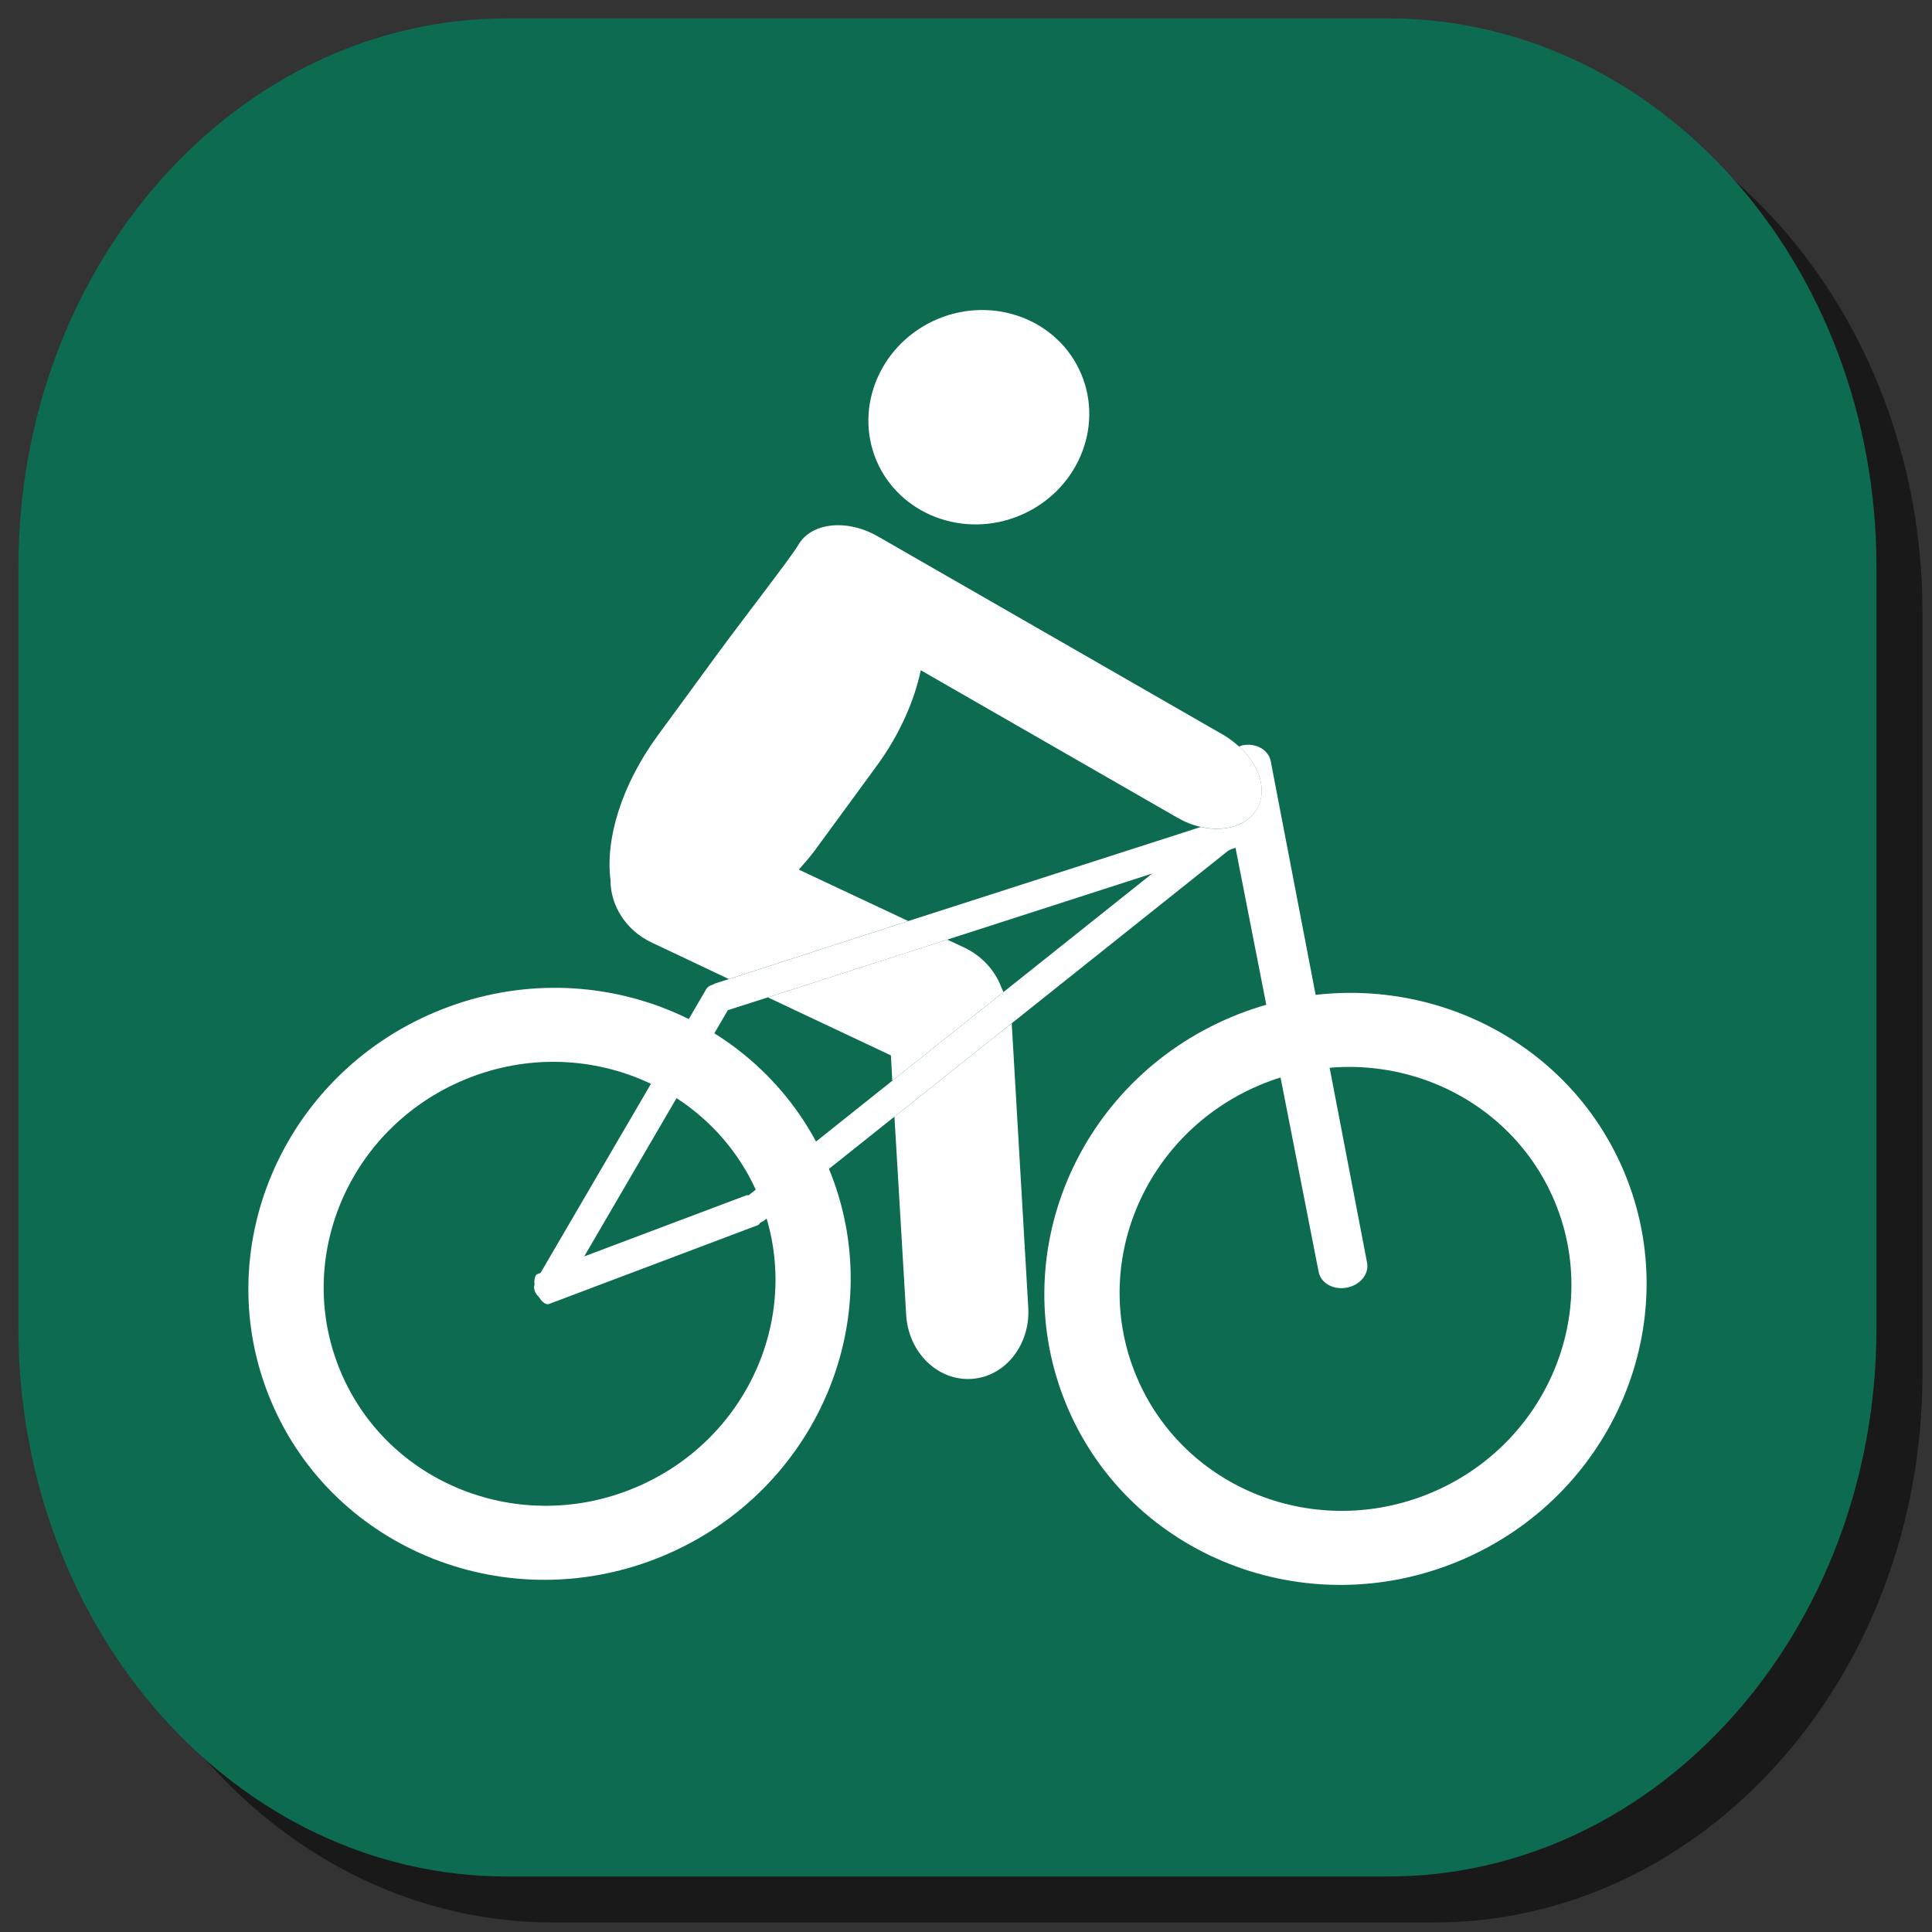 <?xml version="1.0" encoding="utf-8"?>
<!-- Generator: Adobe Illustrator 16.0.0, SVG Export Plug-In . SVG Version: 6.00 Build 0)  -->
<!DOCTYPE svg PUBLIC "-//W3C//DTD SVG 1.1//EN" "http://www.w3.org/Graphics/SVG/1.1/DTD/svg11.dtd">
<svg version="1.1"
	 id="svg9780" xmlns:sodipodi="http://sodipodi.sourceforge.net/DTD/sodipodi-0.dtd" xmlns:inkscape="http://www.inkscape.org/namespaces/inkscape" xmlns:cc="http://creativecommons.org/ns#" xmlns:dc="http://purl.org/dc/elements/1.1/" xmlns:svg="http://www.w3.org/2000/svg" xmlns:rdf="http://www.w3.org/1999/02/22-rdf-syntax-ns#" inkscape:version="0.48.4 r" sodipodi:docname="button_radar.svg"
	 xmlns="http://www.w3.org/2000/svg" xmlns:xlink="http://www.w3.org/1999/xlink" x="0px" y="0px" width="51px" height="51px"
	 viewBox="0 0 51 51" enable-background="new 0 0 51 51" xml:space="preserve">
<rect x="0" y="0" width="51" height="51" fill="#333333" stroke="none"/>
<path id="path6562_1_" inkscape:connector-curvature="0" opacity="0.5" d="M50.749,36.269c0,7.997-5.775,14.48-12.897,14.48H14.597
	c-7.123,0-12.897-6.482-12.897-14.48V16.18c0-7.999,5.774-14.482,12.897-14.482h23.255c7.122,0,12.897,6.482,12.897,14.482V36.269z"
	/>
<sodipodi:namedview  id="base" fit-margin-left="0" fit-margin-top="0" fit-margin-bottom="0" inkscape:document-units="px" fit-margin-right="0" inkscape:window-width="484" inkscape:window-height="480" inkscape:window-maximized="0" inkscape:pageopacity="0.0" inkscape:window-y="482" inkscape:current-layer="layer1" inkscape:window-x="1386" inkscape:pageshadow="2" bordercolor="#666666" inkscape:cx="27.329437" borderopacity="1.0" pagecolor="#ffffff" inkscape:cy="11.716662" showgrid="false" inkscape:zoom="2.8">
	</sodipodi:namedview>
<g id="layer1" transform="translate(-614.445,-565.907)" inkscape:label="Layer 1" inkscape:groupmode="layer">
	<g id="g7612" transform="translate(311.758,83.751)">
		<path id="path6562" inkscape:connector-curvature="0" fill="#0D6B51" d="M352.222,517.211c0,7.997-5.775,14.48-12.897,14.48
			H316.07c-7.124,0-12.897-6.482-12.897-14.48v-20.088c0-7.999,5.773-14.482,12.897-14.482h23.254
			c7.122,0,12.897,6.482,12.897,14.482V517.211z"/>
		<g id="g7048" transform="translate(44.083,423.909)">
			<g id="g7050">
				<path id="path7052" inkscape:connector-curvature="0" fill="#FFFFFF" d="M287.147,68.124c0.601,1.43-0.122,3.1-1.613,3.727
					c-1.492,0.628-3.192-0.022-3.796-1.451c-0.601-1.432,0.125-3.1,1.616-3.731C284.845,66.043,286.546,66.691,287.147,68.124z"/>
				<path id="path7054" inkscape:connector-curvature="0" fill="#FFFFFF" d="M270.091,84.964c-4.056,1.706-6.002,6.303-4.333,10.268
					c1.666,3.959,6.312,5.786,10.369,4.079c4.064-1.709,6.002-6.305,4.336-10.265C278.796,85.082,274.155,83.254,270.091,84.964z
					 M275.373,97.516c-3.044,1.281-6.527-0.091-7.776-3.059c-1.251-2.97,0.202-6.42,3.248-7.7c3.047-1.283,6.532,0.092,7.783,3.062
					C279.877,92.788,278.422,96.233,275.373,97.516L275.373,97.516z"/>
				<path id="path7056" inkscape:connector-curvature="0" fill="#FFFFFF" d="M291.105,85.096c-4.062,1.709-6.003,6.303-4.336,10.27
					c1.666,3.958,6.31,5.787,10.371,4.079c4.059-1.707,5.998-6.309,4.335-10.268C299.807,85.215,295.165,83.389,291.105,85.096z
					 M296.388,97.651c-3.05,1.28-6.532-0.093-7.781-3.063c-1.251-2.971,0.207-6.414,3.252-7.698c3.043-1.278,6.527,0.091,7.78,3.061
					C300.887,92.92,299.431,96.37,296.388,97.651z"/>
				<path id="path7058" inkscape:connector-curvature="0" fill="#FFFFFF" d="M291.408,77.92c-0.035,0.005-0.062,0.024-0.091,0.036
					c0.533,0.484,0.751,1.153,0.467,1.642c-0.257,0.453-0.854,0.619-1.481,0.479l-7.724,2.484l-4.734,1.532l-0.353,0.111
					c-0.024,0.008-0.048,0.024-0.077,0.037c-0.071,0.02-0.137,0.06-0.171,0.122l-4.372,7.488l-0.075,0.026
					c-0.071,0.024-0.097,0.14-0.083,0.274c-0.035,0.111,0.012,0.236,0.115,0.333c0.082,0.135,0.188,0.215,0.267,0.185l5.508-2.079
					c0.029-0.014,0.049-0.033,0.068-0.067c0.04-0.019,0.081-0.035,0.117-0.068l3.425-2.73l3.096-2.465l5.692-4.538
					c0.085-0.066,0.217-0.094,0.217-0.094l2.194,11.193c0.058,0.298,0.387,0.484,0.745,0.416c0.354-0.068,0.593-0.36,0.532-0.665
					l-2.541-13.228C292.092,78.042,291.76,77.852,291.408,77.92L291.408,77.92z M285.093,84.435l-2.934,2.34l-3.793,3.025
					c-0.022-0.004-0.039-0.006-0.059,0l-4.281,1.613l3.791-6.5l1.058-0.339l4.736-1.524l5.408-1.744L285.093,84.435L285.093,84.435z
					"/>
				<g id="g7060">
					<path id="path7062" inkscape:connector-curvature="0" fill="#FFFFFF" d="M282.525,92.96c0.059,0.985,0.827,1.74,1.719,1.687
						c0.888-0.052,1.558-0.894,1.504-1.875l-0.437-7.512l-3.096,2.465L282.525,92.96z"/>
					<path id="path7064" inkscape:connector-curvature="0" fill="#FFFFFF" d="M284.058,83.26l-0.449-0.209l-4.736,1.524l3.249,1.532
						l0.036,0.668l2.934-2.34c-0.022-0.047-0.039-0.098-0.061-0.139C284.864,83.862,284.528,83.484,284.058,83.26L284.058,83.26z"/>
					<path id="path7066" inkscape:connector-curvature="0" fill="#FFFFFF" d="M291.318,77.956c-0.125-0.106-0.25-0.209-0.402-0.299
						l-9.134-5.248c-0.818-0.472-1.765-0.373-2.108,0.228c-0.156,0.279-1.472,1.974-2.083,2.808l-1.621,2.213
						c-0.961,1.31-1.39,2.74-1.25,3.819c-0.006,0.662,0.401,1.328,1.088,1.651l2.037,0.964l4.734-1.532l-2.888-1.357
						c0.146-0.166,0.289-0.329,0.422-0.507l1.622-2.215c0.616-0.838,1.003-1.728,1.176-2.541l6.765,3.887
						c0.203,0.117,0.416,0.205,0.629,0.248c0.628,0.14,1.225-0.026,1.481-0.479C292.069,79.109,291.851,78.441,291.318,77.956
						L291.318,77.956z"/>
				</g>
			</g>
		</g>
	</g>
</g>
</svg>
